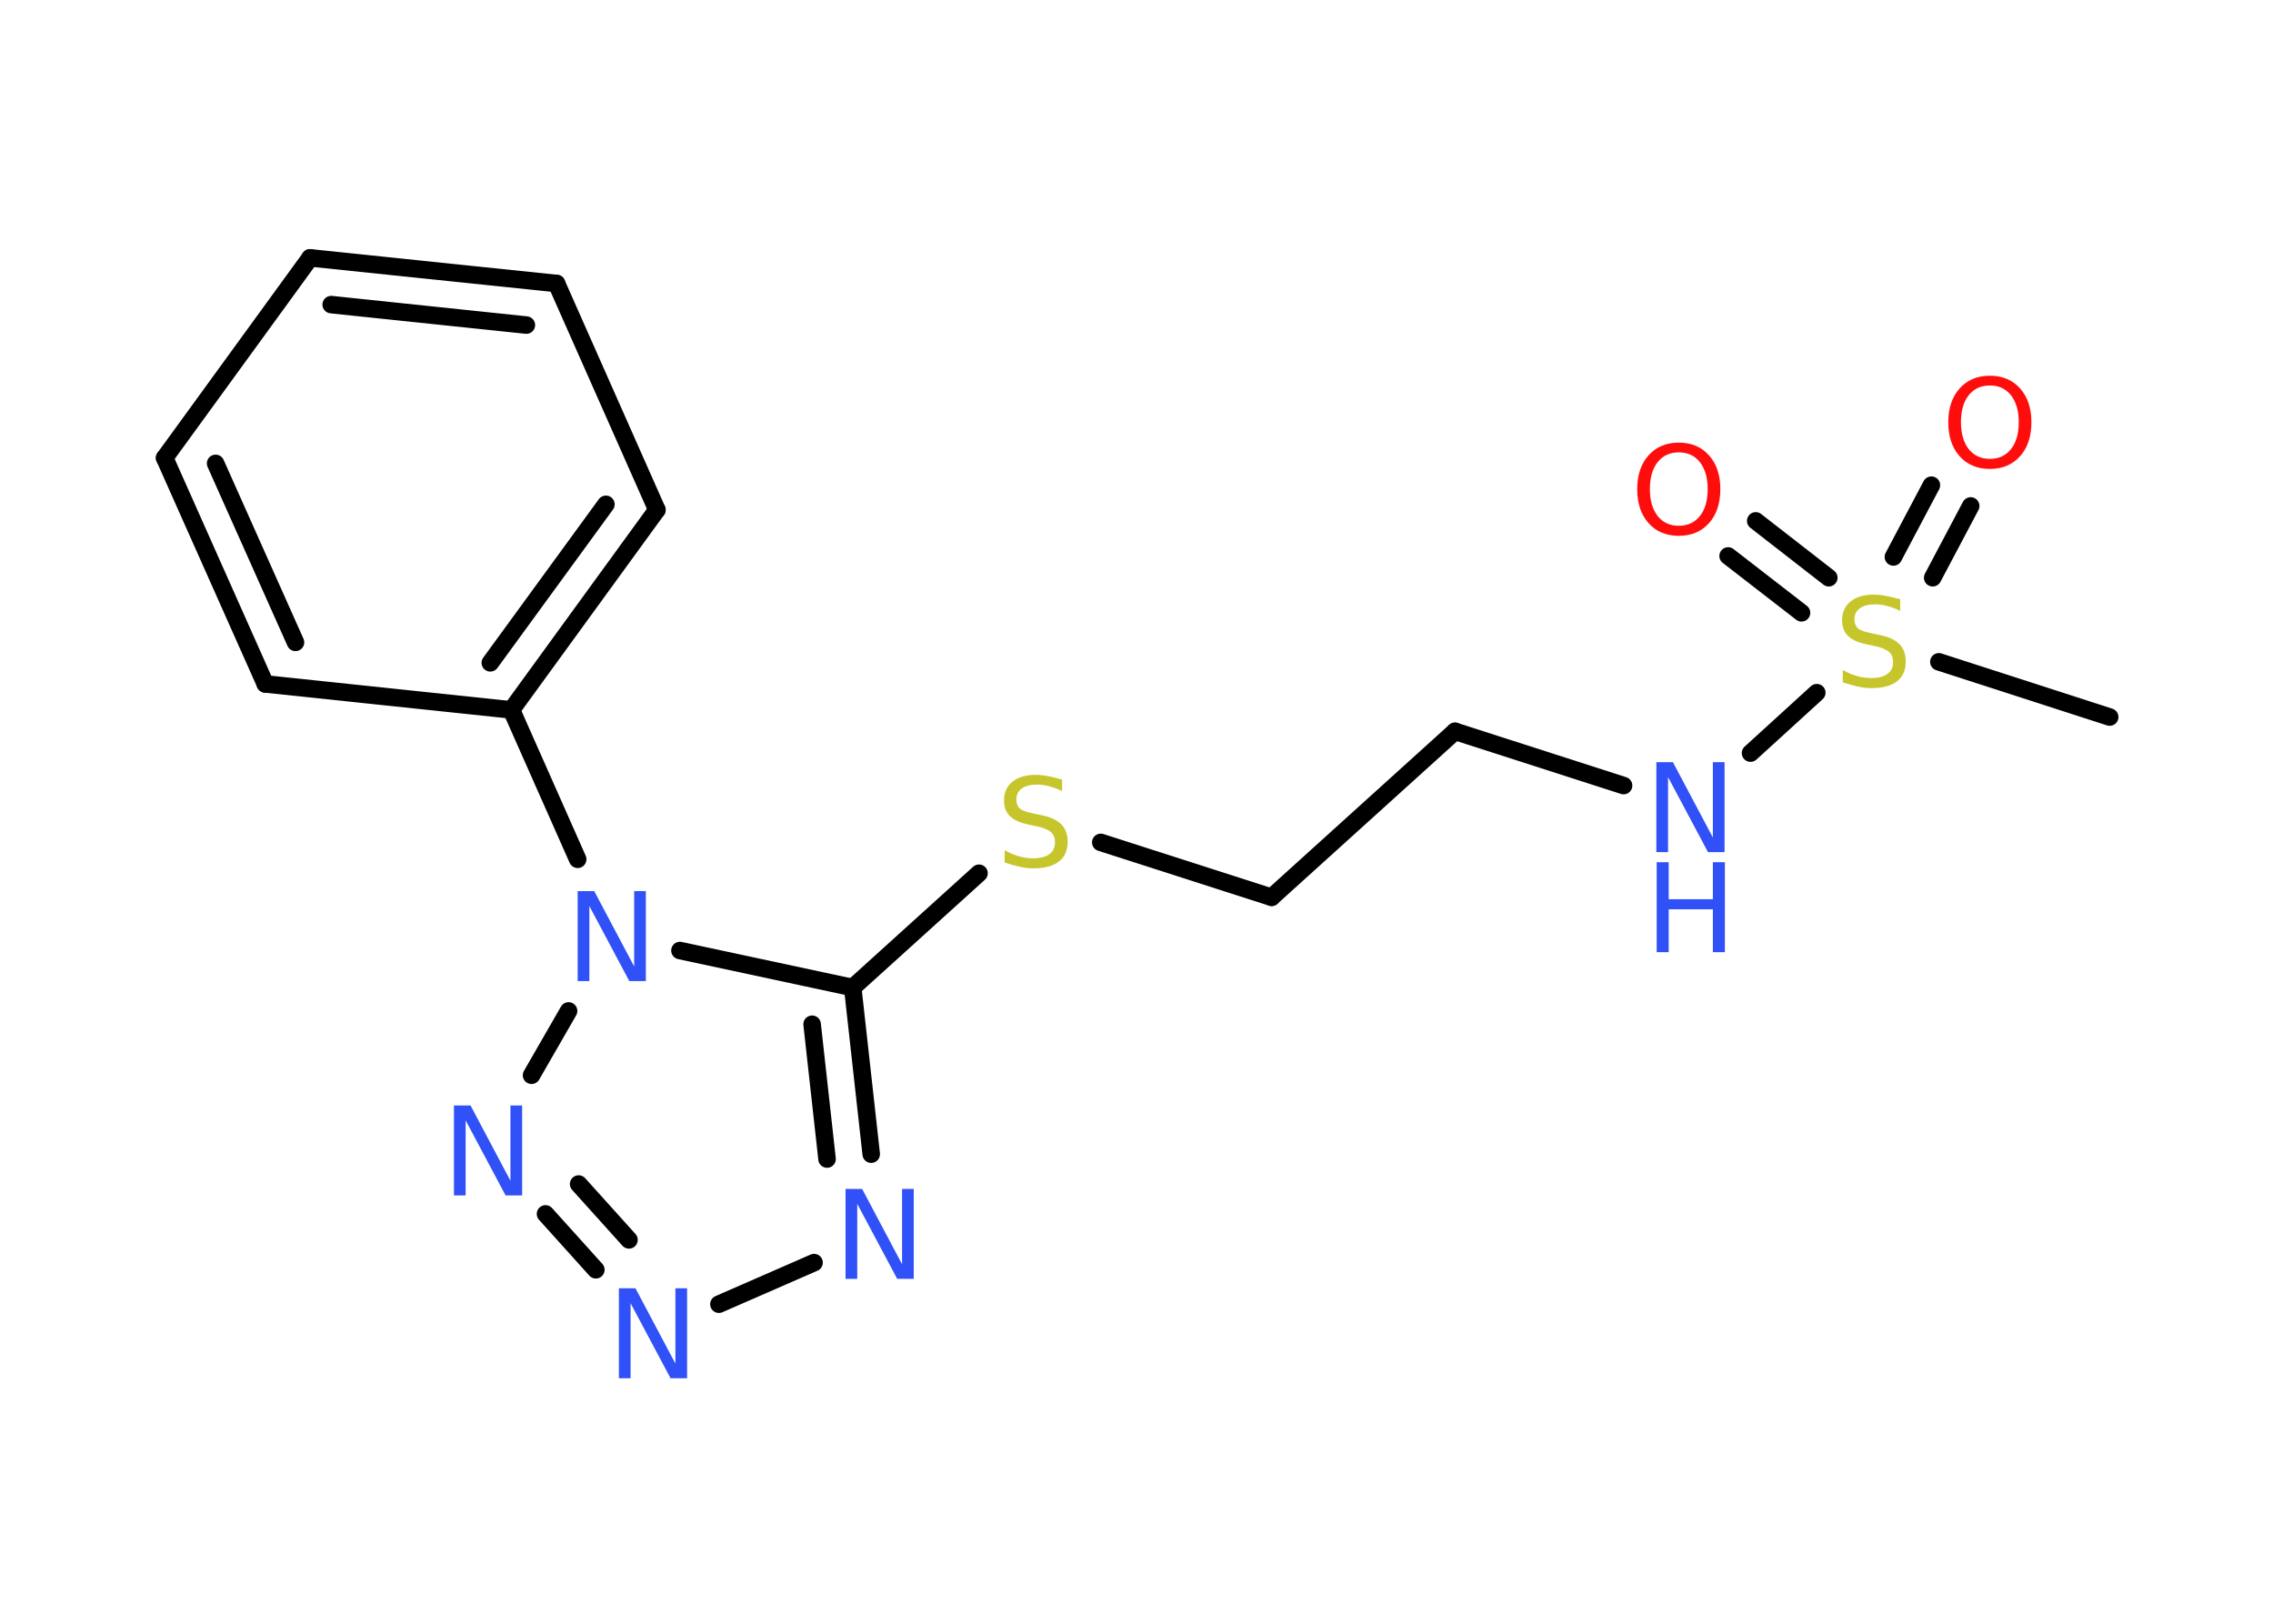 <?xml version='1.0' encoding='UTF-8'?>
<!DOCTYPE svg PUBLIC "-//W3C//DTD SVG 1.1//EN" "http://www.w3.org/Graphics/SVG/1.1/DTD/svg11.dtd">
<svg version='1.2' xmlns='http://www.w3.org/2000/svg' xmlns:xlink='http://www.w3.org/1999/xlink' width='70.0mm' height='50.0mm' viewBox='0 0 70.0 50.0'>
  <desc>Generated by the Chemistry Development Kit (http://github.com/cdk)</desc>
  <g stroke-linecap='round' stroke-linejoin='round' stroke='#000000' stroke-width='.54' fill='#3050F8'>
    <rect x='.0' y='.0' width='70.0' height='50.0' fill='#FFFFFF' stroke='none'/>
    <g id='mol1' class='mol'>
      <line id='mol1bnd1' class='bond' x1='64.97' y1='22.08' x2='59.71' y2='20.38'/>
      <g id='mol1bnd2' class='bond'>
        <line x1='58.31' y1='17.15' x2='59.48' y2='14.94'/>
        <line x1='59.52' y1='17.79' x2='60.69' y2='15.58'/>
      </g>
      <g id='mol1bnd3' class='bond'>
        <line x1='55.48' y1='18.87' x2='53.22' y2='17.12'/>
        <line x1='56.32' y1='17.79' x2='54.07' y2='16.04'/>
      </g>
      <line id='mol1bnd4' class='bond' x1='55.95' y1='21.33' x2='53.91' y2='23.19'/>
      <line id='mol1bnd5' class='bond' x1='50.0' y1='24.19' x2='44.81' y2='22.52'/>
      <line id='mol1bnd6' class='bond' x1='44.81' y1='22.52' x2='39.16' y2='27.63'/>
      <line id='mol1bnd7' class='bond' x1='39.16' y1='27.63' x2='33.9' y2='25.94'/>
      <line id='mol1bnd8' class='bond' x1='30.15' y1='26.89' x2='26.26' y2='30.41'/>
      <g id='mol1bnd9' class='bond'>
        <line x1='26.83' y1='35.54' x2='26.26' y2='30.41'/>
        <line x1='25.47' y1='35.69' x2='25.01' y2='31.54'/>
      </g>
      <line id='mol1bnd10' class='bond' x1='25.07' y1='38.88' x2='22.14' y2='40.16'/>
      <g id='mol1bnd11' class='bond'>
        <line x1='16.8' y1='37.38' x2='18.35' y2='39.1'/>
        <line x1='17.82' y1='36.46' x2='19.37' y2='38.18'/>
      </g>
      <line id='mol1bnd12' class='bond' x1='16.37' y1='33.11' x2='17.51' y2='31.13'/>
      <line id='mol1bnd13' class='bond' x1='26.26' y1='30.41' x2='20.94' y2='29.27'/>
      <line id='mol1bnd14' class='bond' x1='17.79' y1='26.46' x2='15.75' y2='21.86'/>
      <g id='mol1bnd15' class='bond'>
        <line x1='15.75' y1='21.86' x2='20.23' y2='15.7'/>
        <line x1='15.1' y1='20.41' x2='18.66' y2='15.53'/>
      </g>
      <line id='mol1bnd16' class='bond' x1='20.23' y1='15.7' x2='17.14' y2='8.73'/>
      <g id='mol1bnd17' class='bond'>
        <line x1='17.14' y1='8.73' x2='9.55' y2='7.94'/>
        <line x1='16.21' y1='10.01' x2='10.2' y2='9.38'/>
      </g>
      <line id='mol1bnd18' class='bond' x1='9.55' y1='7.94' x2='5.07' y2='14.1'/>
      <g id='mol1bnd19' class='bond'>
        <line x1='5.07' y1='14.1' x2='8.17' y2='21.06'/>
        <line x1='6.64' y1='14.27' x2='9.1' y2='19.78'/>
      </g>
      <line id='mol1bnd20' class='bond' x1='15.75' y1='21.86' x2='8.17' y2='21.06'/>
      <path id='mol1atm2' class='atom' d='M58.52 18.45v.36q-.21 -.1 -.4 -.15q-.19 -.05 -.37 -.05q-.31 .0 -.47 .12q-.17 .12 -.17 .34q.0 .18 .11 .28q.11 .09 .42 .15l.23 .05q.42 .08 .62 .28q.2 .2 .2 .54q.0 .4 -.27 .61q-.27 .21 -.79 .21q-.2 .0 -.42 -.05q-.22 -.05 -.46 -.13v-.38q.23 .13 .45 .19q.22 .06 .43 .06q.32 .0 .5 -.13q.17 -.13 .17 -.36q.0 -.21 -.13 -.32q-.13 -.11 -.41 -.17l-.23 -.05q-.42 -.08 -.61 -.26q-.19 -.18 -.19 -.49q.0 -.37 .26 -.58q.26 -.21 .71 -.21q.19 .0 .39 .04q.2 .04 .41 .1z' stroke='none' fill='#C6C62C'/>
      <path id='mol1atm3' class='atom' d='M61.28 11.87q-.41 .0 -.65 .3q-.24 .3 -.24 .83q.0 .52 .24 .83q.24 .3 .65 .3q.41 .0 .65 -.3q.24 -.3 .24 -.83q.0 -.52 -.24 -.83q-.24 -.3 -.65 -.3zM61.28 11.57q.58 .0 .93 .39q.35 .39 .35 1.04q.0 .66 -.35 1.05q-.35 .39 -.93 .39q-.58 .0 -.93 -.39q-.35 -.39 -.35 -1.05q.0 -.65 .35 -1.04q.35 -.39 .93 -.39z' stroke='none' fill='#FF0D0D'/>
      <path id='mol1atm4' class='atom' d='M51.7 13.93q-.41 .0 -.65 .3q-.24 .3 -.24 .83q.0 .52 .24 .83q.24 .3 .65 .3q.41 .0 .65 -.3q.24 -.3 .24 -.83q.0 -.52 -.24 -.83q-.24 -.3 -.65 -.3zM51.7 13.63q.58 .0 .93 .39q.35 .39 .35 1.04q.0 .66 -.35 1.05q-.35 .39 -.93 .39q-.58 .0 -.93 -.39q-.35 -.39 -.35 -1.05q.0 -.65 .35 -1.04q.35 -.39 .93 -.39z' stroke='none' fill='#FF0D0D'/>
      <g id='mol1atm5' class='atom'>
        <path d='M51.02 23.47h.5l1.23 2.32v-2.32h.36v2.77h-.51l-1.23 -2.31v2.31h-.36v-2.77z' stroke='none'/>
        <path d='M51.02 26.55h.37v1.14h1.36v-1.14h.37v2.77h-.37v-1.32h-1.36v1.32h-.37v-2.77z' stroke='none'/>
      </g>
      <path id='mol1atm8' class='atom' d='M32.71 24.0v.36q-.21 -.1 -.4 -.15q-.19 -.05 -.37 -.05q-.31 .0 -.47 .12q-.17 .12 -.17 .34q.0 .18 .11 .28q.11 .09 .42 .15l.23 .05q.42 .08 .62 .28q.2 .2 .2 .54q.0 .4 -.27 .61q-.27 .21 -.79 .21q-.2 .0 -.42 -.05q-.22 -.05 -.46 -.13v-.38q.23 .13 .45 .19q.22 .06 .43 .06q.32 .0 .5 -.13q.17 -.13 .17 -.36q.0 -.21 -.13 -.32q-.13 -.11 -.41 -.17l-.23 -.05q-.42 -.08 -.61 -.26q-.19 -.18 -.19 -.49q.0 -.37 .26 -.58q.26 -.21 .71 -.21q.19 .0 .39 .04q.2 .04 .41 .1z' stroke='none' fill='#C6C62C'/>
      <path id='mol1atm10' class='atom' d='M26.05 36.61h.5l1.23 2.32v-2.32h.36v2.77h-.51l-1.23 -2.31v2.31h-.36v-2.77z' stroke='none'/>
      <path id='mol1atm11' class='atom' d='M19.07 39.67h.5l1.23 2.32v-2.32h.36v2.77h-.51l-1.23 -2.31v2.31h-.36v-2.77z' stroke='none'/>
      <path id='mol1atm12' class='atom' d='M13.99 34.04h.5l1.23 2.32v-2.32h.36v2.77h-.51l-1.23 -2.31v2.31h-.36v-2.77z' stroke='none'/>
      <path id='mol1atm13' class='atom' d='M17.8 27.44h.5l1.23 2.32v-2.32h.36v2.77h-.51l-1.23 -2.31v2.31h-.36v-2.77z' stroke='none'/>
    </g>
  </g>
</svg>
